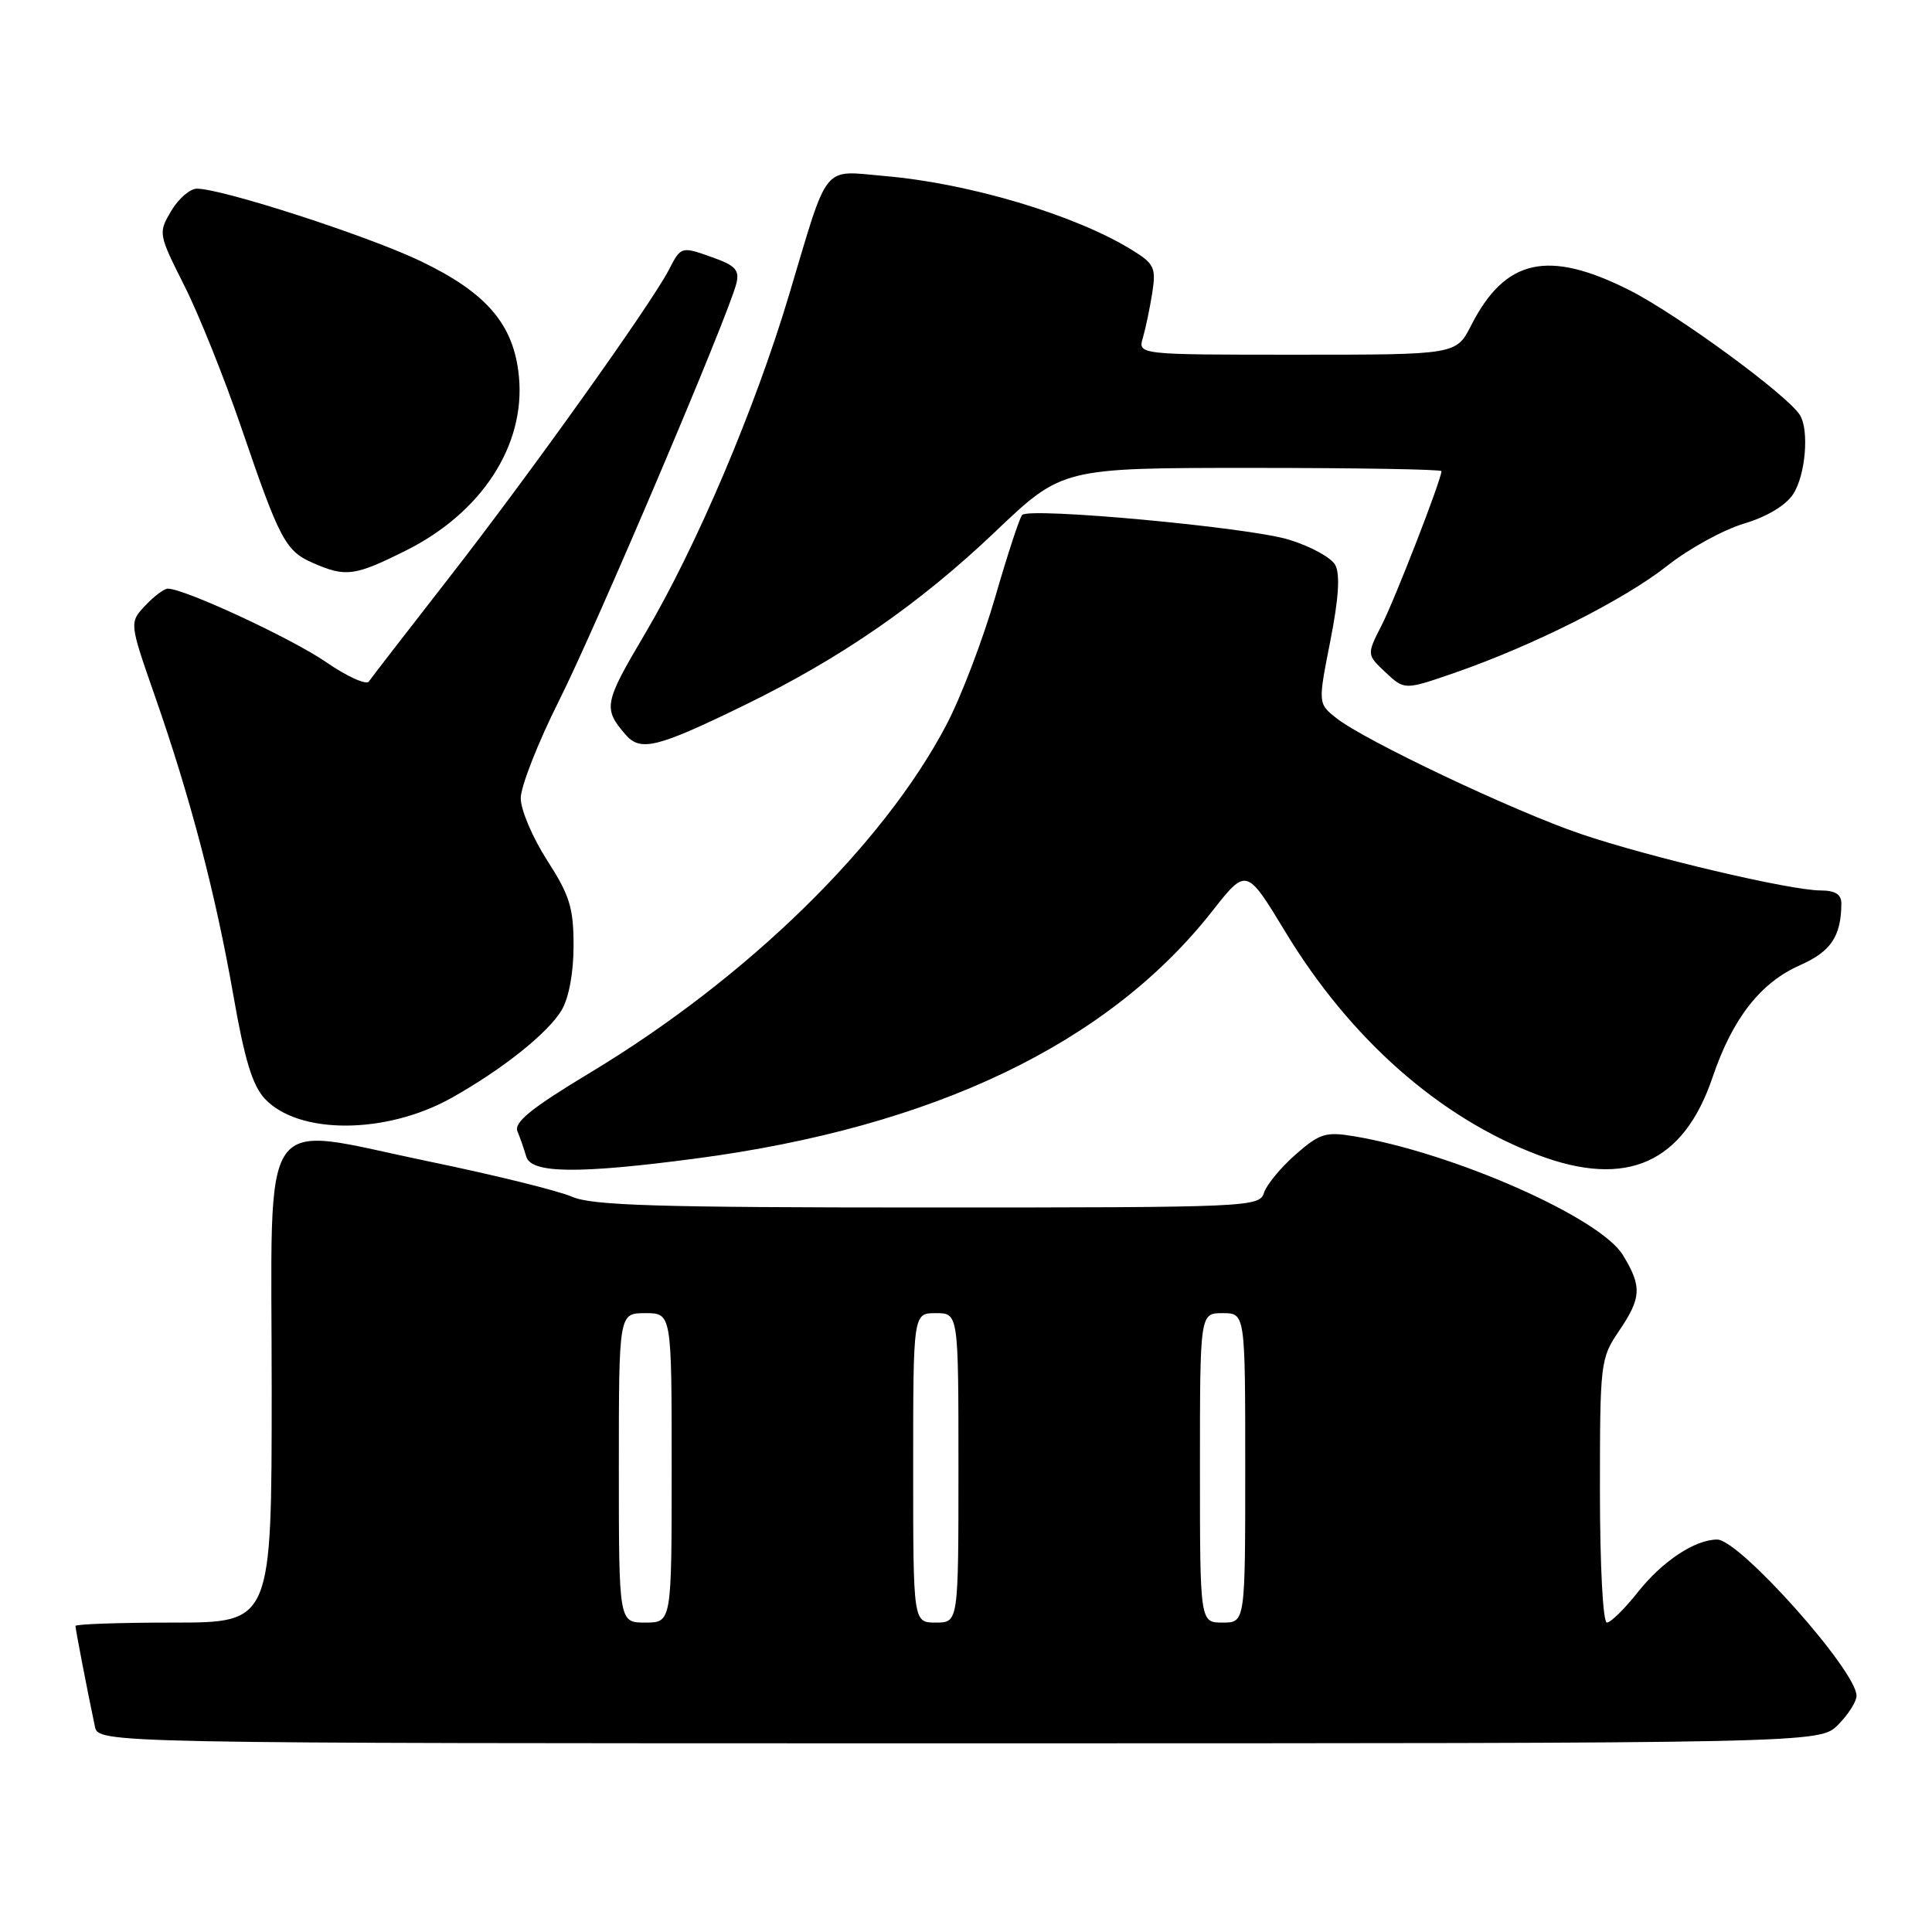 <?xml version="1.0" encoding="UTF-8" standalone="no"?>
<!DOCTYPE svg PUBLIC "-//W3C//DTD SVG 1.1//EN" "http://www.w3.org/Graphics/SVG/1.1/DTD/svg11.dtd" >
<svg xmlns="http://www.w3.org/2000/svg" xmlns:xlink="http://www.w3.org/1999/xlink" version="1.1" viewBox="0 0 256 256">
 <g >
 <path fill="currentColor"
d=" M 243.55 228.55 C 244.90 227.20 246.00 225.46 246.00 224.70 C 246.00 221.38 230.49 204.00 227.54 204.00 C 224.59 204.00 220.28 206.86 217.02 210.97 C 215.27 213.19 213.42 215.00 212.92 215.00 C 212.40 215.00 212.00 207.45 212.00 197.54 C 212.00 180.57 212.07 179.99 214.50 176.40 C 217.51 171.97 217.59 170.48 215.04 166.30 C 212.01 161.33 192.57 152.75 179.36 150.55 C 175.66 149.94 174.85 150.19 171.66 152.99 C 169.70 154.71 167.82 157.00 167.48 158.06 C 166.88 159.94 165.52 160.00 122.97 160.00 C 87.04 160.00 78.47 159.74 75.78 158.57 C 73.98 157.78 65.43 155.67 56.79 153.89 C 33.92 149.16 36.00 146.15 36.00 183.98 C 36.00 215.00 36.00 215.00 23.00 215.00 C 15.85 215.00 10.00 215.20 10.00 215.45 C 10.00 215.88 11.56 223.96 12.57 228.75 C 13.04 231.00 13.04 231.00 127.06 231.00 C 241.09 231.00 241.09 231.00 243.55 228.55 Z  M 92.20 153.51 C 123.76 149.34 146.83 138.29 160.63 120.73 C 165.16 114.97 165.16 114.97 170.33 123.50 C 178.93 137.69 190.78 148.14 203.85 153.06 C 215.57 157.47 223.09 154.10 226.93 142.73 C 229.56 134.96 233.26 130.21 238.52 127.89 C 242.61 126.08 243.95 124.08 243.99 119.75 C 244.00 118.51 243.20 118.00 241.25 117.99 C 237.18 117.98 218.56 113.59 209.45 110.50 C 200.55 107.47 180.80 98.11 177.07 95.15 C 174.64 93.22 174.64 93.22 176.27 84.95 C 177.38 79.34 177.59 76.10 176.93 74.87 C 176.40 73.88 173.61 72.36 170.73 71.49 C 165.35 69.86 136.47 67.20 135.44 68.23 C 135.12 68.55 133.51 73.45 131.87 79.12 C 130.22 84.80 127.32 92.41 125.40 96.05 C 117.03 111.99 99.04 129.57 78.27 142.09 C 70.37 146.85 68.07 148.71 68.57 149.92 C 68.93 150.79 69.45 152.29 69.73 153.25 C 70.38 155.50 76.60 155.57 92.20 153.51 Z  M 59.79 145.50 C 66.53 141.73 72.60 136.90 74.42 133.85 C 75.38 132.23 76.00 128.89 76.00 125.31 C 76.00 120.29 75.49 118.64 72.50 114.00 C 70.58 111.01 69.00 107.31 69.00 105.77 C 69.00 104.22 71.28 98.41 74.07 92.85 C 78.99 83.06 96.49 41.89 97.57 37.57 C 98.00 35.85 97.46 35.21 94.73 34.22 C 90.24 32.60 90.26 32.59 88.63 35.75 C 86.24 40.35 70.27 62.73 59.59 76.44 C 54.04 83.56 49.22 89.80 48.88 90.30 C 48.53 90.80 45.97 89.64 43.19 87.72 C 38.60 84.57 24.45 78.00 22.24 78.00 C 21.75 78.00 20.40 79.01 19.24 80.25 C 17.13 82.50 17.13 82.50 20.54 92.27 C 25.25 105.76 28.57 118.47 30.92 131.88 C 32.40 140.38 33.46 143.86 35.10 145.60 C 39.58 150.37 51.15 150.32 59.79 145.50 Z  M 98.50 93.51 C 111.41 87.23 121.77 80.07 131.91 70.42 C 140.76 62.00 140.76 62.00 165.88 62.00 C 179.70 62.00 191.00 62.19 191.00 62.43 C 191.00 63.53 184.86 79.35 183.08 82.84 C 181.09 86.74 181.09 86.74 183.60 89.10 C 186.11 91.45 186.11 91.45 192.81 89.13 C 203.27 85.49 215.24 79.46 220.93 74.96 C 223.79 72.70 228.35 70.20 231.06 69.39 C 234.11 68.48 236.62 66.98 237.60 65.48 C 239.24 62.98 239.75 57.02 238.50 55.00 C 236.87 52.36 222.20 41.62 215.89 38.44 C 205.12 33.02 199.45 34.28 194.95 43.09 C 192.96 47.00 192.96 47.00 171.86 47.00 C 150.77 47.00 150.77 47.00 151.44 44.75 C 151.80 43.51 152.36 40.84 152.68 38.81 C 153.20 35.44 152.96 34.94 149.87 33.05 C 142.39 28.46 128.40 24.29 117.29 23.33 C 108.82 22.60 109.87 21.31 104.56 39.05 C 100.05 54.16 92.27 72.45 85.47 83.97 C 80.03 93.16 79.90 93.86 82.86 97.31 C 84.85 99.63 87.00 99.11 98.50 93.51 Z  M 53.80 72.94 C 63.84 67.93 69.64 58.99 68.76 49.89 C 68.10 43.01 64.51 38.80 55.71 34.59 C 48.72 31.24 29.44 25.00 26.09 25.00 C 25.18 25.00 23.64 26.33 22.68 27.96 C 20.96 30.88 20.98 31.00 24.43 37.86 C 26.35 41.67 29.74 50.13 31.97 56.65 C 37.07 71.59 37.83 73.01 41.50 74.61 C 45.83 76.50 47.00 76.34 53.80 72.94 Z  M 82.00 194.50 C 82.00 174.00 82.00 174.00 85.50 174.00 C 89.00 174.00 89.00 174.00 89.00 194.50 C 89.00 215.00 89.00 215.00 85.50 215.00 C 82.00 215.00 82.00 215.00 82.00 194.50 Z  M 121.00 194.50 C 121.00 174.00 121.00 174.00 124.00 174.00 C 127.00 174.00 127.00 174.00 127.00 194.50 C 127.00 215.00 127.00 215.00 124.00 215.00 C 121.00 215.00 121.00 215.00 121.00 194.50 Z  M 159.00 194.50 C 159.00 174.00 159.00 174.00 162.00 174.00 C 165.00 174.00 165.00 174.00 165.00 194.50 C 165.00 215.00 165.00 215.00 162.00 215.00 C 159.00 215.00 159.00 215.00 159.00 194.50 Z "/>
</g>
</svg>